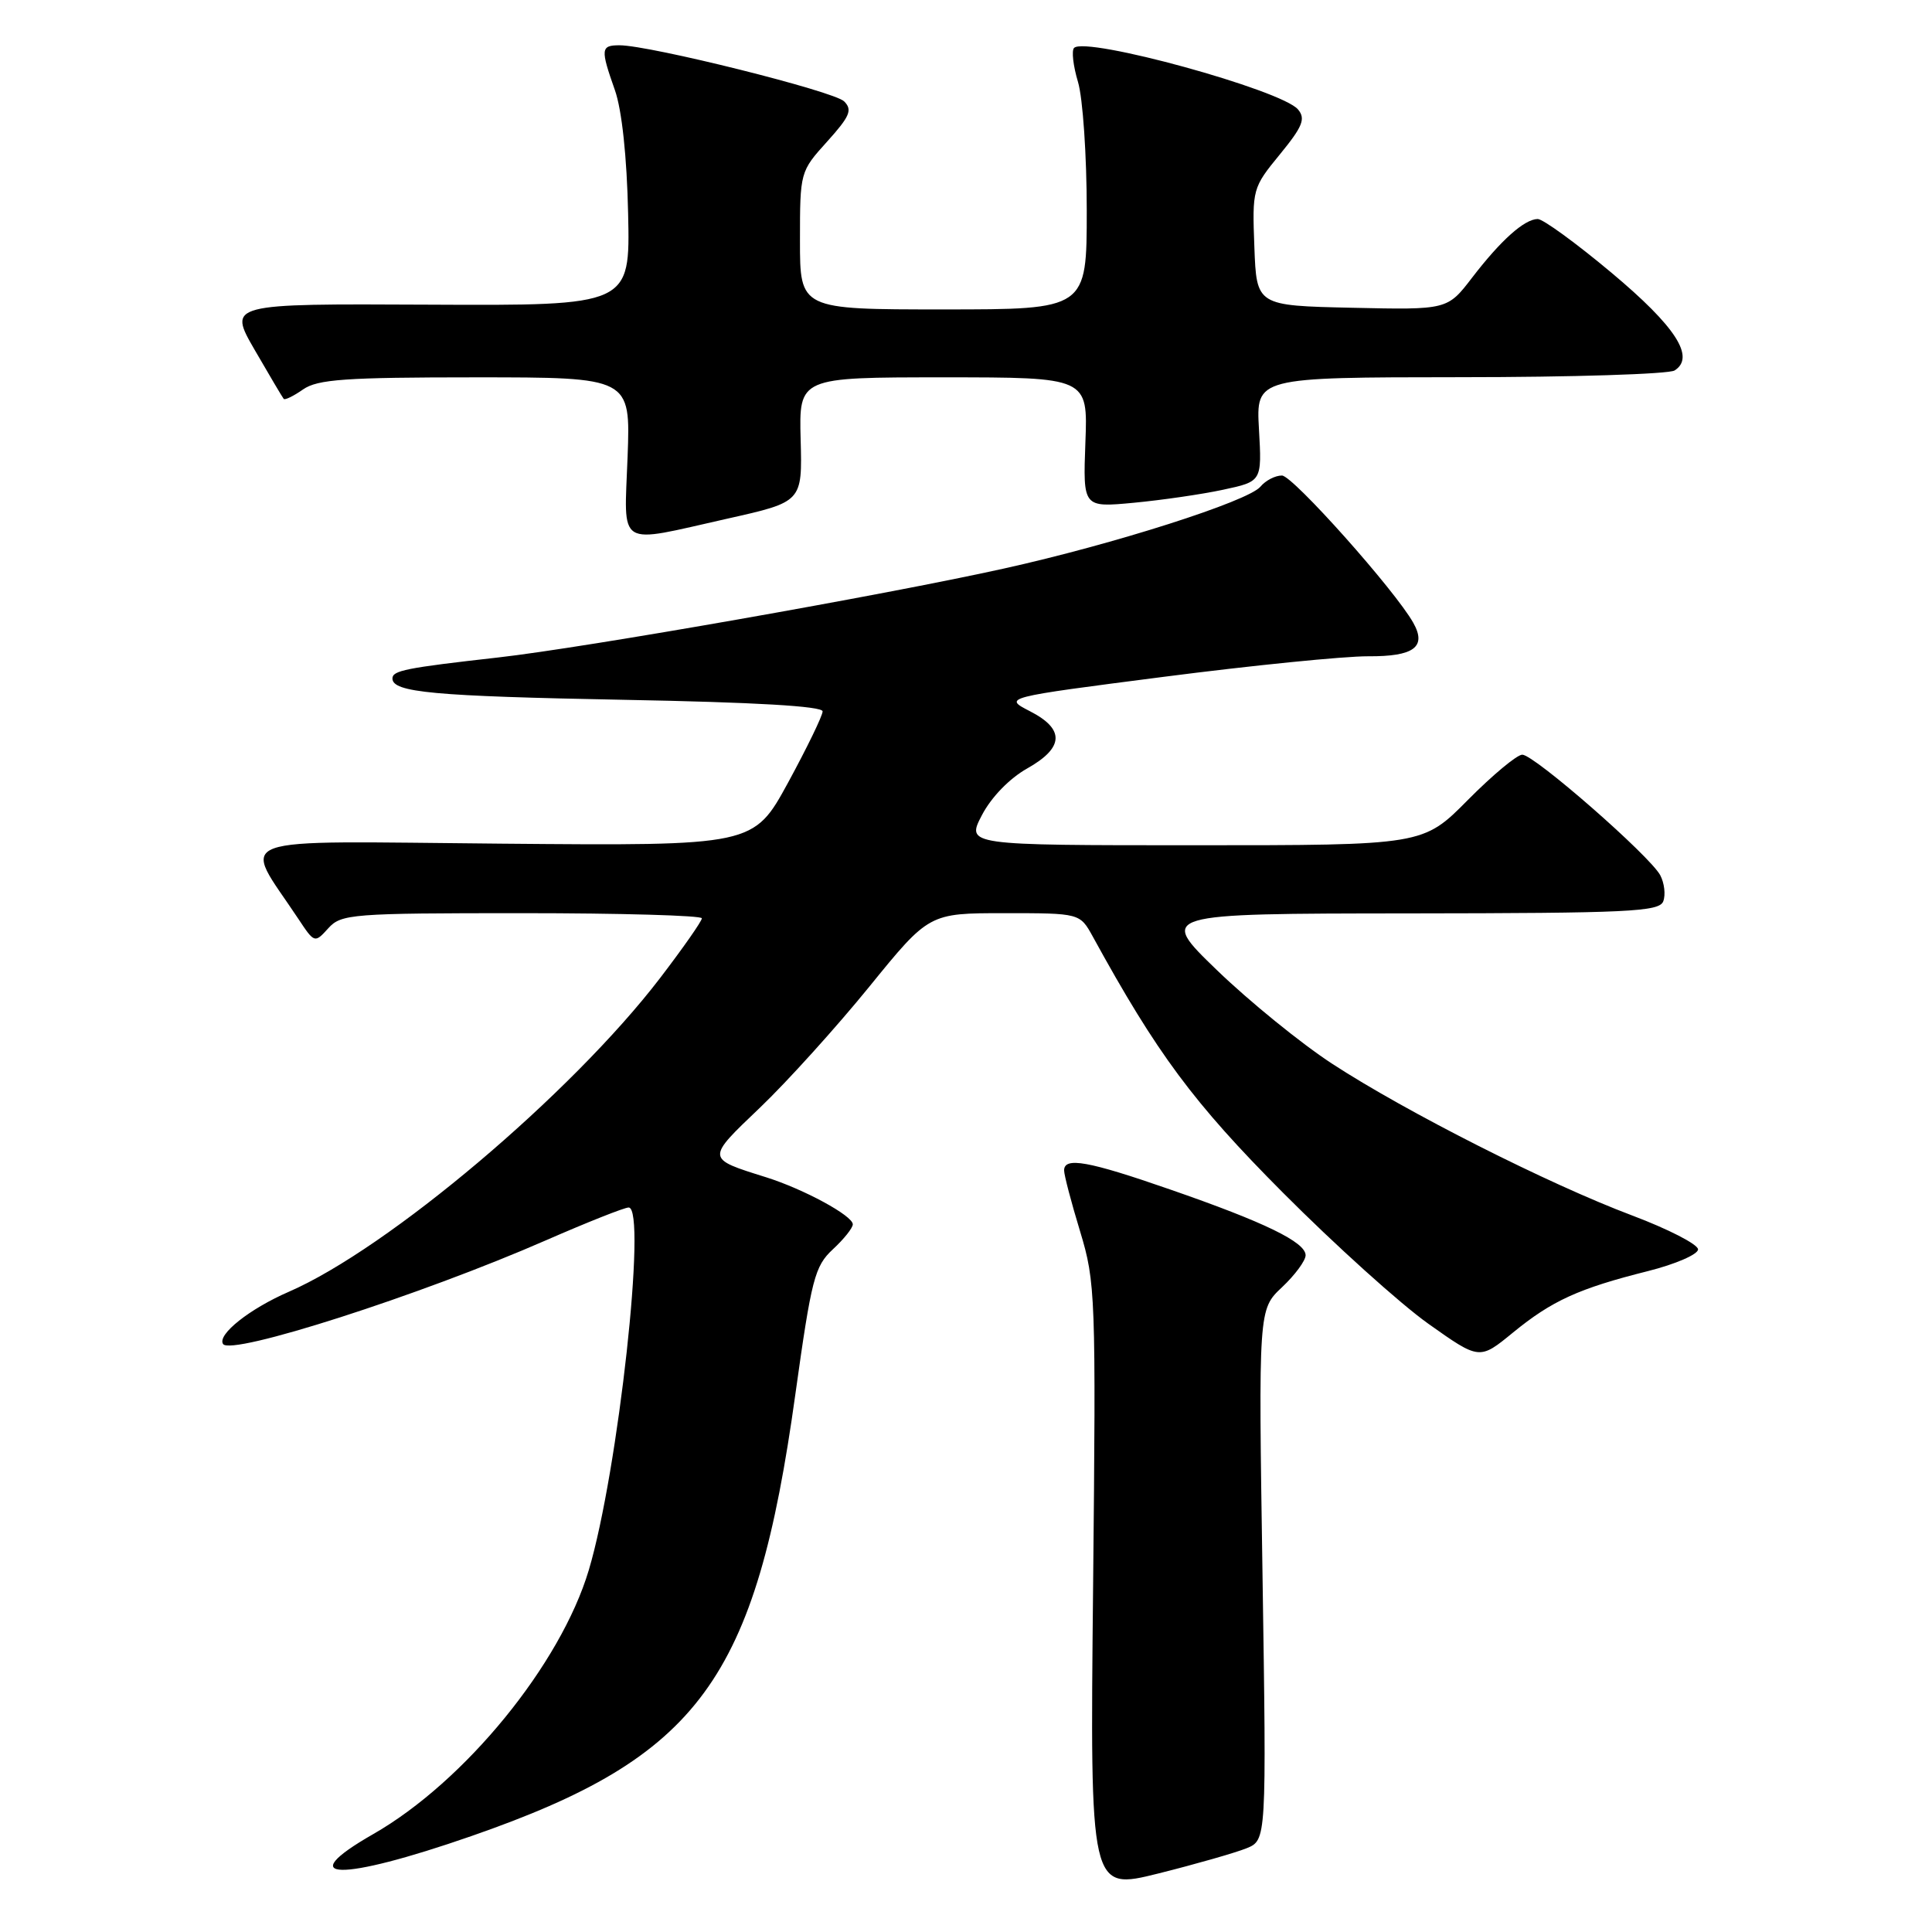<?xml version="1.0" encoding="UTF-8" standalone="no"?>
<!DOCTYPE svg PUBLIC "-//W3C//DTD SVG 1.1//EN" "http://www.w3.org/Graphics/SVG/1.1/DTD/svg11.dtd" >
<svg xmlns="http://www.w3.org/2000/svg" xmlns:xlink="http://www.w3.org/1999/xlink" version="1.1" viewBox="0 0 256 256">
 <g >
 <path fill="currentColor"
d=" M 165.16 244.91 C 167.82 243.83 167.82 243.83 167.29 208.67 C 166.75 173.50 166.75 173.50 169.88 170.56 C 171.59 168.95 173.00 167.04 173.00 166.33 C 173.00 164.59 167.57 161.95 155.07 157.62 C 144.17 153.83 141.00 153.27 141.00 155.09 C 141.00 155.70 141.95 159.33 143.12 163.17 C 145.16 169.90 145.23 171.63 144.84 210.33 C 144.43 250.50 144.43 250.50 153.47 248.25 C 158.43 247.01 163.70 245.50 165.16 244.91 Z  M 62.46 243.29 C 92.70 232.78 100.13 222.65 105.39 184.74 C 107.53 169.41 107.95 167.78 110.36 165.54 C 111.81 164.20 113.00 162.71 113.00 162.23 C 113.00 161.09 106.50 157.56 101.50 155.99 C 93.52 153.49 93.53 153.61 100.71 146.76 C 104.31 143.32 110.82 136.11 115.18 130.75 C 123.10 121.00 123.10 121.00 133.10 121.00 C 143.09 121.00 143.09 121.00 144.80 124.10 C 153.32 139.64 158.14 146.13 170.00 158.04 C 176.88 164.95 185.55 172.77 189.27 175.41 C 196.04 180.21 196.04 180.21 200.48 176.57 C 205.64 172.35 209.18 170.73 218.35 168.43 C 222.01 167.51 225.00 166.21 225.00 165.55 C 225.00 164.89 221.06 162.86 216.25 161.05 C 205.17 156.88 186.30 147.33 176.53 140.96 C 172.39 138.26 165.52 132.67 161.25 128.55 C 153.50 121.06 153.50 121.06 186.64 121.03 C 215.84 121.00 219.86 120.81 220.39 119.43 C 220.72 118.56 220.54 117.01 219.99 115.97 C 218.60 113.39 203.29 100.00 201.71 100.00 C 201.01 100.00 197.77 102.70 194.50 106.00 C 188.56 112.00 188.56 112.00 158.30 112.00 C 128.03 112.00 128.03 112.00 130.11 108.01 C 131.35 105.63 133.77 103.14 136.10 101.83 C 141.00 99.07 141.12 96.62 136.47 94.24 C 132.94 92.42 132.94 92.42 154.22 89.68 C 165.92 88.17 178.10 86.95 181.28 86.96 C 187.36 87.00 189.07 85.73 187.27 82.53 C 184.88 78.25 171.30 63.02 169.87 63.01 C 168.98 63.00 167.69 63.67 167.01 64.49 C 165.40 66.42 147.56 72.12 133.00 75.34 C 117.08 78.87 77.47 85.83 66.00 87.12 C 53.77 88.50 52.00 88.85 52.00 89.90 C 52.00 91.75 57.44 92.25 82.75 92.73 C 99.96 93.05 109.00 93.57 109.00 94.26 C 109.00 94.83 106.94 99.07 104.43 103.69 C 99.85 112.08 99.85 112.08 66.50 111.79 C 29.35 111.47 32.05 110.47 39.53 121.75 C 41.67 124.98 41.70 124.99 43.50 123.00 C 45.21 121.11 46.57 121.00 69.15 121.00 C 82.27 121.00 93.00 121.31 93.00 121.68 C 93.00 122.06 90.51 125.61 87.47 129.59 C 75.71 144.94 51.44 165.45 38.24 171.18 C 33.07 173.43 28.78 176.83 29.55 178.08 C 30.55 179.70 55.70 171.63 72.38 164.33 C 77.83 161.95 82.74 160.00 83.30 160.00 C 85.76 160.00 81.91 195.01 78.02 208.04 C 74.29 220.53 61.60 236.08 49.45 243.03 C 38.61 249.23 45.00 249.36 62.46 243.29 Z  M 96.40 68.72 C 106.31 66.50 106.31 66.50 106.09 58.25 C 105.87 50.00 105.87 50.00 125.01 50.00 C 144.15 50.00 144.15 50.00 143.82 58.62 C 143.50 67.25 143.50 67.25 150.22 66.62 C 153.92 66.27 159.25 65.50 162.08 64.89 C 167.21 63.79 167.21 63.79 166.82 56.89 C 166.43 50.00 166.43 50.00 193.47 49.98 C 208.34 49.98 221.12 49.57 221.89 49.09 C 224.67 47.33 222.06 43.28 213.52 36.13 C 208.84 32.21 204.44 29.01 203.75 29.02 C 201.98 29.05 198.88 31.82 195.07 36.78 C 191.79 41.06 191.79 41.06 179.14 40.78 C 166.50 40.50 166.50 40.50 166.21 32.72 C 165.92 25.07 165.97 24.87 169.58 20.47 C 172.60 16.78 173.03 15.74 172.00 14.51 C 169.87 11.93 143.88 4.79 142.32 6.35 C 141.97 6.70 142.20 8.73 142.84 10.86 C 143.48 12.99 144.00 20.64 144.00 27.87 C 144.00 41.00 144.00 41.00 125.00 41.00 C 106.00 41.00 106.00 41.00 106.00 31.87 C 106.00 22.79 106.02 22.72 109.60 18.76 C 112.62 15.41 112.98 14.56 111.85 13.43 C 110.51 12.09 86.10 6.00 82.09 6.00 C 79.60 6.00 79.55 6.48 81.48 11.95 C 82.40 14.56 83.07 20.79 83.23 28.33 C 83.50 40.50 83.50 40.50 56.85 40.37 C 30.21 40.24 30.21 40.24 33.75 46.37 C 35.70 49.74 37.43 52.66 37.59 52.85 C 37.74 53.05 38.90 52.48 40.16 51.60 C 42.08 50.26 45.77 50.00 63.00 50.00 C 83.55 50.00 83.55 50.00 83.16 60.50 C 82.71 72.80 81.52 72.06 96.40 68.72 Z "/>
</g>
</svg>